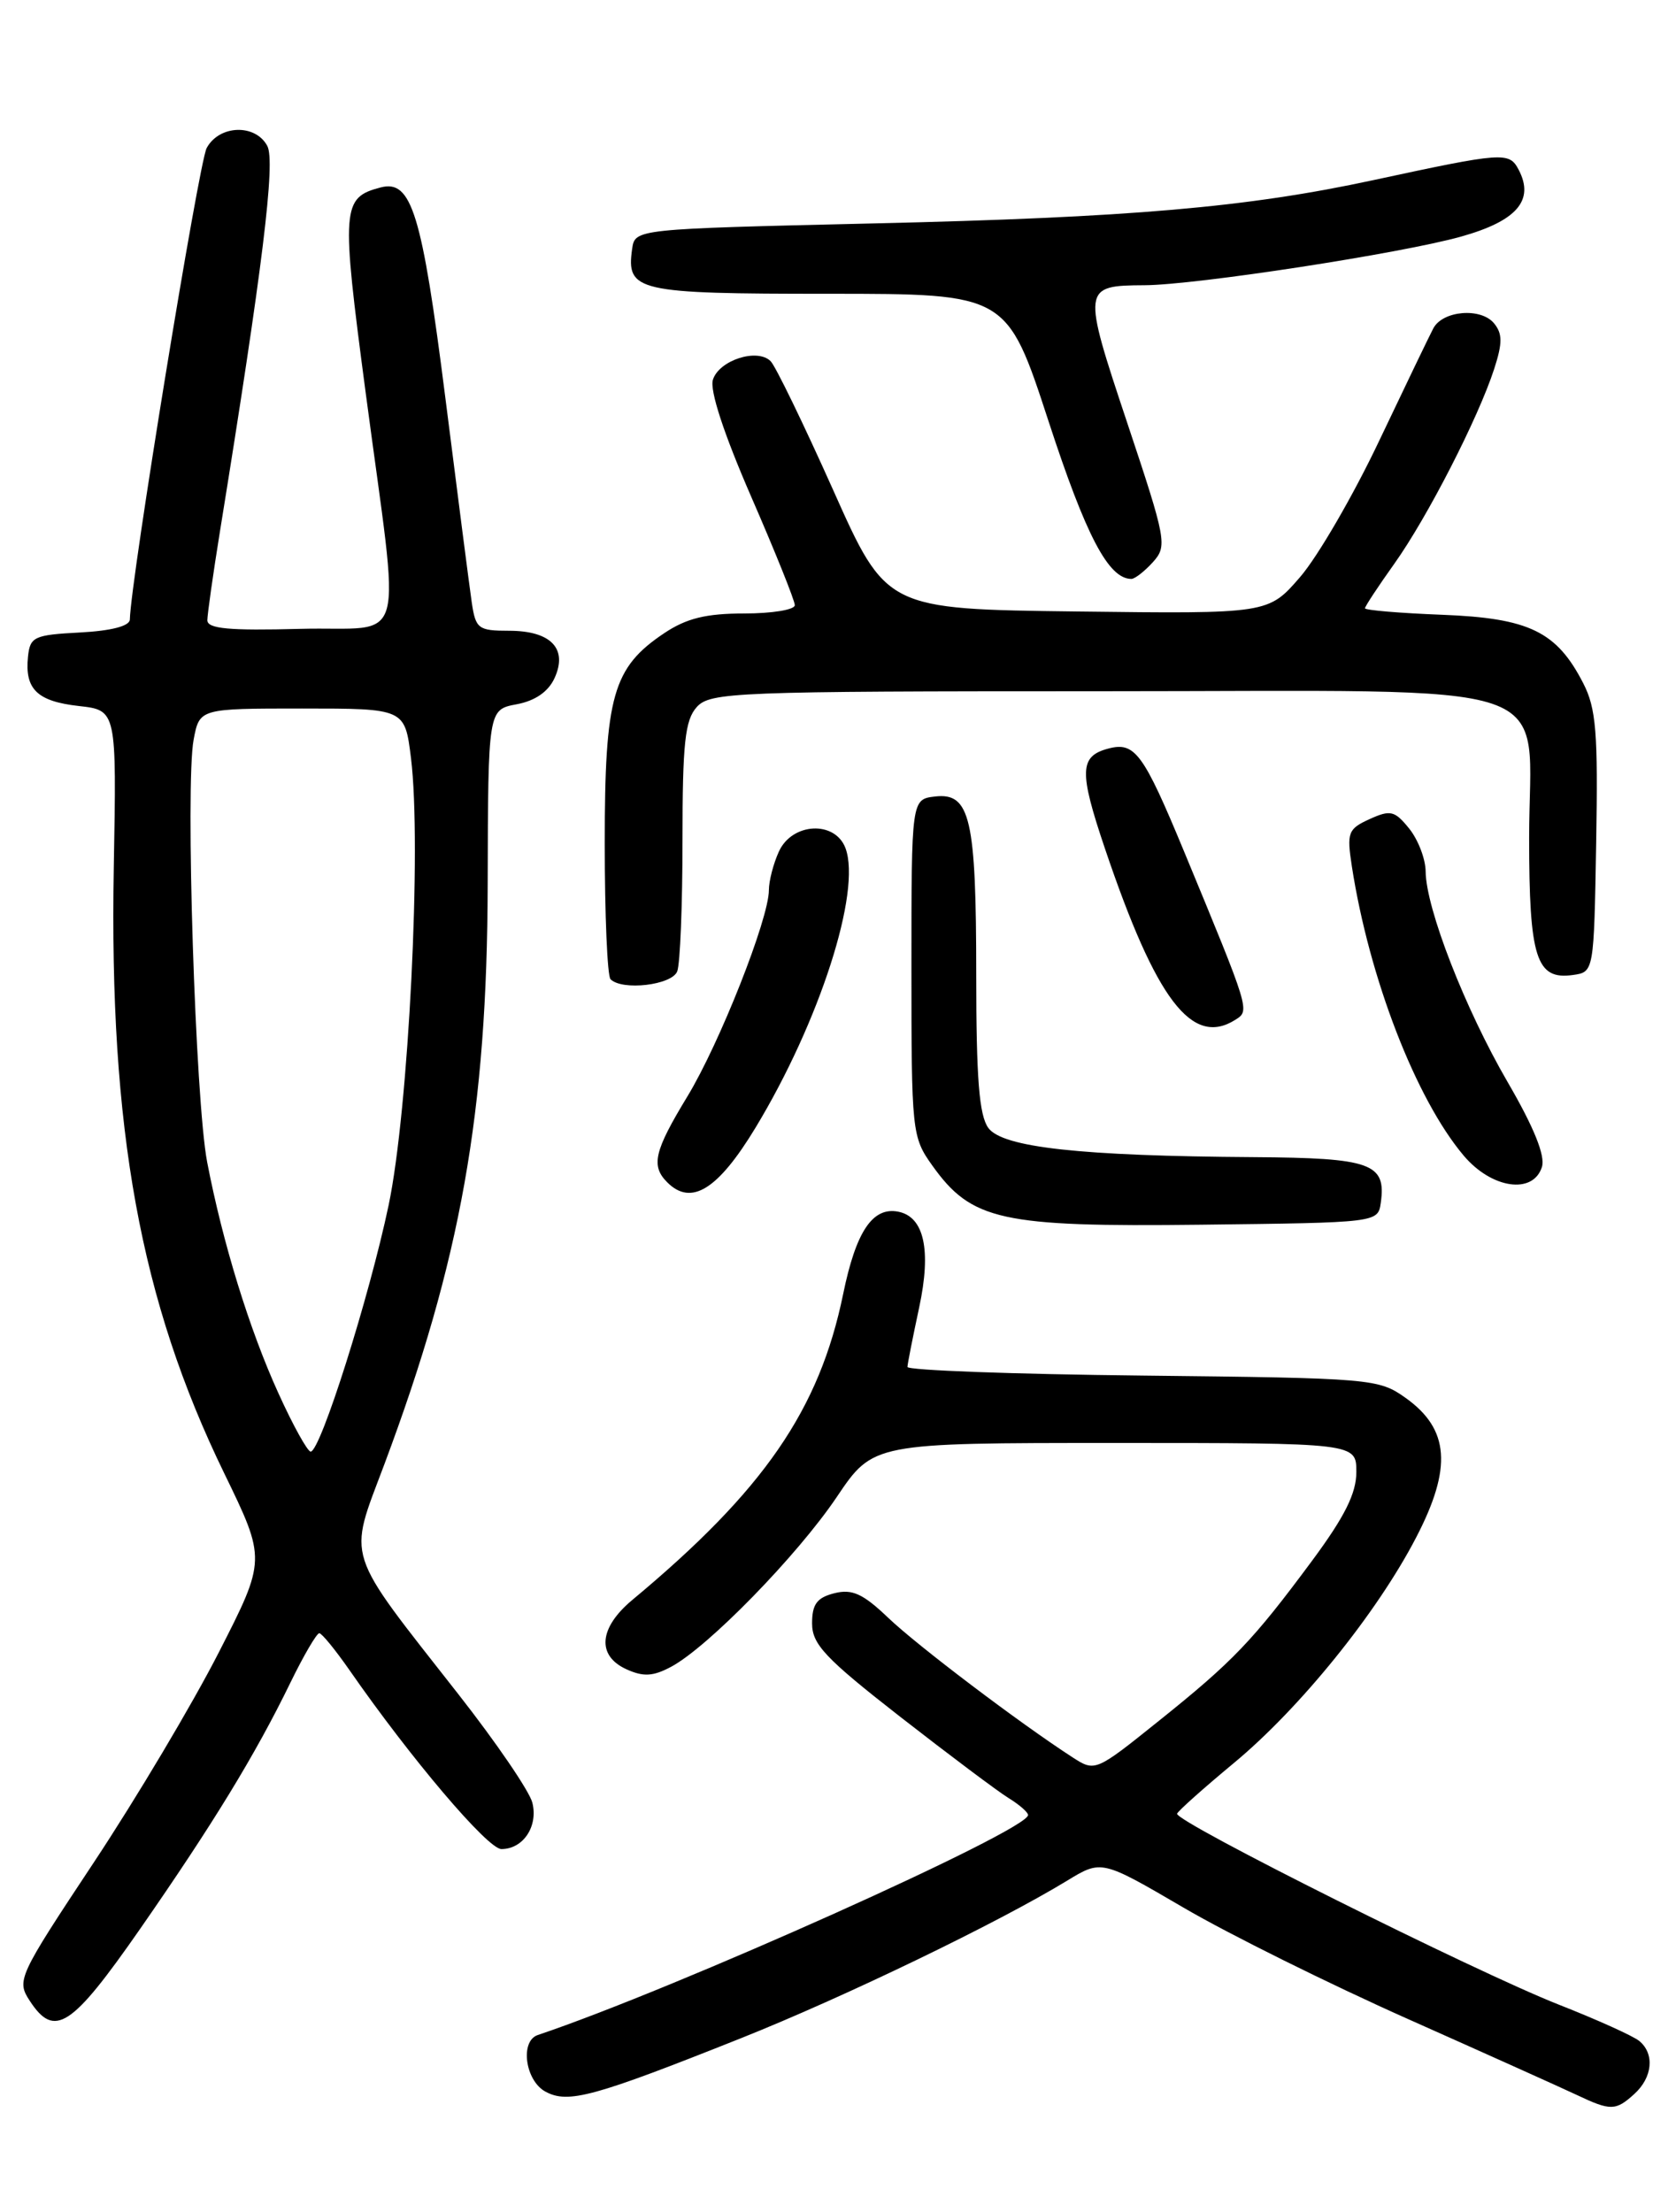 <?xml version="1.0" encoding="UTF-8" standalone="no"?>
<!DOCTYPE svg PUBLIC "-//W3C//DTD SVG 1.1//EN" "http://www.w3.org/Graphics/SVG/1.1/DTD/svg11.dtd" >
<svg xmlns="http://www.w3.org/2000/svg" xmlns:xlink="http://www.w3.org/1999/xlink" version="1.1" viewBox="0 0 194 256">
 <g >
 <path fill="currentColor"
d=" M 189.17 242.35 C 191.29 240.43 191.55 237.70 189.75 236.21 C 189.06 235.64 184.90 233.76 180.50 232.03 C 170.74 228.19 135.89 210.77 136.25 209.90 C 136.39 209.56 139.34 206.93 142.80 204.06 C 150.47 197.71 159.40 186.66 163.93 177.92 C 168.11 169.87 167.77 165.40 162.71 161.79 C 159.58 159.56 158.82 159.49 132.25 159.20 C 117.26 159.04 105.02 158.59 105.04 158.20 C 105.05 157.82 105.67 154.71 106.40 151.30 C 107.82 144.66 106.97 140.81 103.96 140.23 C 101.00 139.66 99.08 142.53 97.60 149.75 C 94.84 163.18 88.42 172.49 73.20 185.16 C 69.32 188.39 69.04 191.61 72.51 193.19 C 74.47 194.08 75.59 194.02 77.67 192.91 C 81.94 190.64 92.31 180.01 96.86 173.25 C 101.07 167.00 101.07 167.00 129.04 167.00 C 157.00 167.00 157.00 167.00 157.00 170.36 C 157.00 172.83 155.65 175.53 151.89 180.61 C 145.00 189.91 142.73 192.28 134.13 199.17 C 126.79 205.06 126.76 205.07 124.13 203.37 C 118.00 199.40 106.23 190.49 102.83 187.25 C 99.89 184.44 98.64 183.87 96.58 184.39 C 94.56 184.90 94.00 185.66 94.00 187.88 C 94.00 190.31 95.52 191.92 104.25 198.73 C 109.89 203.12 115.51 207.34 116.75 208.10 C 117.99 208.86 119.00 209.74 119.00 210.06 C 119.00 211.85 78.08 230.21 62.25 235.52 C 60.16 236.22 60.79 240.82 63.15 242.08 C 65.78 243.49 68.70 242.69 85.77 235.89 C 97.73 231.12 115.47 222.56 123.50 217.67 C 127.50 215.23 127.50 215.23 137.00 220.78 C 142.22 223.84 153.93 229.64 163.00 233.68 C 172.07 237.72 180.85 241.67 182.50 242.45 C 186.43 244.31 187.01 244.31 189.17 242.35 Z  M 16.21 223.25 C 24.65 211.10 29.53 203.13 33.61 194.75 C 35.15 191.59 36.66 189.01 36.96 189.02 C 37.26 189.03 38.82 190.95 40.44 193.27 C 47.54 203.50 56.45 214.00 58.04 214.00 C 60.56 214.00 62.31 211.37 61.62 208.63 C 61.29 207.31 57.45 201.68 53.09 196.12 C 39.74 179.08 40.27 180.73 44.49 169.47 C 53.34 145.82 56.39 128.70 56.45 102.31 C 56.50 82.13 56.50 82.13 59.80 81.51 C 61.95 81.11 63.47 80.05 64.19 78.48 C 65.75 75.06 63.76 73.00 58.92 73.00 C 55.36 73.00 55.06 72.77 54.61 69.75 C 54.35 67.96 52.97 57.29 51.55 46.04 C 48.84 24.68 47.64 20.76 44.07 21.69 C 39.56 22.87 39.48 23.95 42.31 45.32 C 46.37 76.00 47.34 72.45 34.75 72.78 C 26.52 73.00 24.00 72.77 24.00 71.78 C 24.01 71.08 24.66 66.45 25.46 61.50 C 30.40 30.99 31.91 18.70 30.94 16.89 C 29.56 14.30 25.36 14.45 23.92 17.14 C 23.01 18.86 15.12 67.19 15.03 71.70 C 15.01 72.46 12.87 73.01 9.25 73.20 C 3.95 73.48 3.48 73.69 3.24 76.00 C 2.85 79.76 4.30 81.17 9.13 81.71 C 13.50 82.20 13.50 82.20 13.17 100.40 C 12.63 130.71 16.25 150.56 25.95 170.50 C 30.81 180.50 30.81 180.50 25.31 191.27 C 22.28 197.20 15.77 208.14 10.83 215.59 C 2.08 228.79 1.90 229.20 3.45 231.57 C 6.31 235.94 8.27 234.66 16.21 223.25 Z  M 159.83 139.19 C 160.47 134.64 158.72 134.01 145.13 133.92 C 125.07 133.79 116.06 132.80 114.40 130.54 C 113.34 129.08 113.00 124.80 113.00 112.87 C 113.00 94.73 112.31 91.72 108.25 92.18 C 105.50 92.50 105.50 92.50 105.50 112.00 C 105.50 130.98 105.56 131.59 107.90 134.87 C 112.46 141.26 115.85 142.01 139.00 141.74 C 159.50 141.50 159.50 141.50 159.83 139.19 Z  M 87.46 130.50 C 94.87 118.25 99.72 103.18 97.87 98.17 C 96.67 94.94 91.69 95.19 90.16 98.55 C 89.52 99.95 89.00 101.96 89.00 103.02 C 89.00 106.32 83.30 120.75 79.57 126.89 C 75.72 133.23 75.32 134.92 77.24 136.84 C 80.01 139.61 83.10 137.70 87.46 130.50 Z  M 178.48 135.06 C 178.89 133.77 177.56 130.47 174.51 125.23 C 169.57 116.73 165.06 105.13 165.02 100.86 C 165.01 99.41 164.15 97.18 163.12 95.90 C 161.44 93.82 160.95 93.70 158.53 94.80 C 156.03 95.94 155.88 96.35 156.48 100.27 C 158.49 113.23 163.89 127.19 169.43 133.75 C 172.67 137.58 177.46 138.27 178.48 135.06 Z  M 143.00 118.02 C 144.69 116.95 144.71 117.03 137.04 98.50 C 132.34 87.16 131.36 85.83 128.31 86.63 C 124.94 87.51 124.88 89.27 127.90 98.21 C 133.83 115.75 137.98 121.20 143.00 118.02 Z  M 78.39 112.42 C 78.73 111.55 79.00 104.72 79.00 97.25 C 79.00 86.01 79.29 83.34 80.65 81.83 C 82.21 80.11 84.99 80.00 127.34 80.00 C 182.20 80.00 177.00 78.22 177.00 96.98 C 177.00 110.87 177.82 113.44 182.06 112.84 C 184.50 112.50 184.50 112.50 184.76 97.50 C 184.98 84.79 184.76 81.98 183.26 79.07 C 180.19 73.09 177.01 71.54 166.93 71.15 C 162.02 70.96 158.00 70.62 158.00 70.40 C 158.00 70.18 159.52 67.87 161.39 65.25 C 165.22 59.88 171.11 48.38 172.95 42.71 C 173.93 39.69 173.92 38.61 172.93 37.41 C 171.40 35.57 167.00 35.94 165.91 38.00 C 165.47 38.83 162.66 44.67 159.65 51.00 C 156.65 57.33 152.53 64.42 150.50 66.77 C 146.81 71.04 146.81 71.04 124.70 70.77 C 102.59 70.50 102.59 70.50 96.42 56.67 C 93.02 49.07 89.77 42.37 89.20 41.80 C 87.66 40.26 83.23 41.69 82.52 43.95 C 82.13 45.16 83.79 50.22 86.95 57.48 C 89.73 63.86 92.00 69.51 92.00 70.04 C 92.00 70.57 89.37 71.00 86.15 71.00 C 81.73 71.00 79.46 71.56 76.90 73.27 C 70.93 77.26 70.00 80.53 70.00 97.58 C 70.00 105.88 70.30 112.97 70.67 113.33 C 72.02 114.69 77.78 114.01 78.39 112.42 Z  M 133.45 65.06 C 135.13 63.19 135.02 62.55 130.48 48.94 C 125.24 33.23 125.27 33.05 132.50 33.01 C 138.43 32.98 162.19 29.33 169.13 27.38 C 175.58 25.57 177.64 23.18 175.79 19.65 C 174.69 17.55 174.04 17.60 159.00 20.84 C 144.31 24.01 130.86 25.17 101.00 25.86 C 73.50 26.50 73.50 26.50 73.17 28.81 C 72.48 33.73 73.68 34.00 95.90 34.00 C 116.55 34.00 116.55 34.00 121.37 48.75 C 125.71 62.04 128.31 67.00 130.96 67.00 C 131.36 67.00 132.48 66.13 133.45 65.06 Z  M 32.23 161.25 C 28.86 153.86 25.77 143.81 23.98 134.50 C 22.61 127.38 21.44 90.81 22.41 85.62 C 23.09 82.00 23.09 82.00 34.97 82.00 C 46.86 82.00 46.86 82.00 47.57 87.72 C 48.83 97.82 47.30 128.48 44.98 139.50 C 42.75 150.10 37.09 168.00 35.96 168.00 C 35.60 168.00 33.91 164.96 32.23 161.25 Z "/>
</g>
</svg>